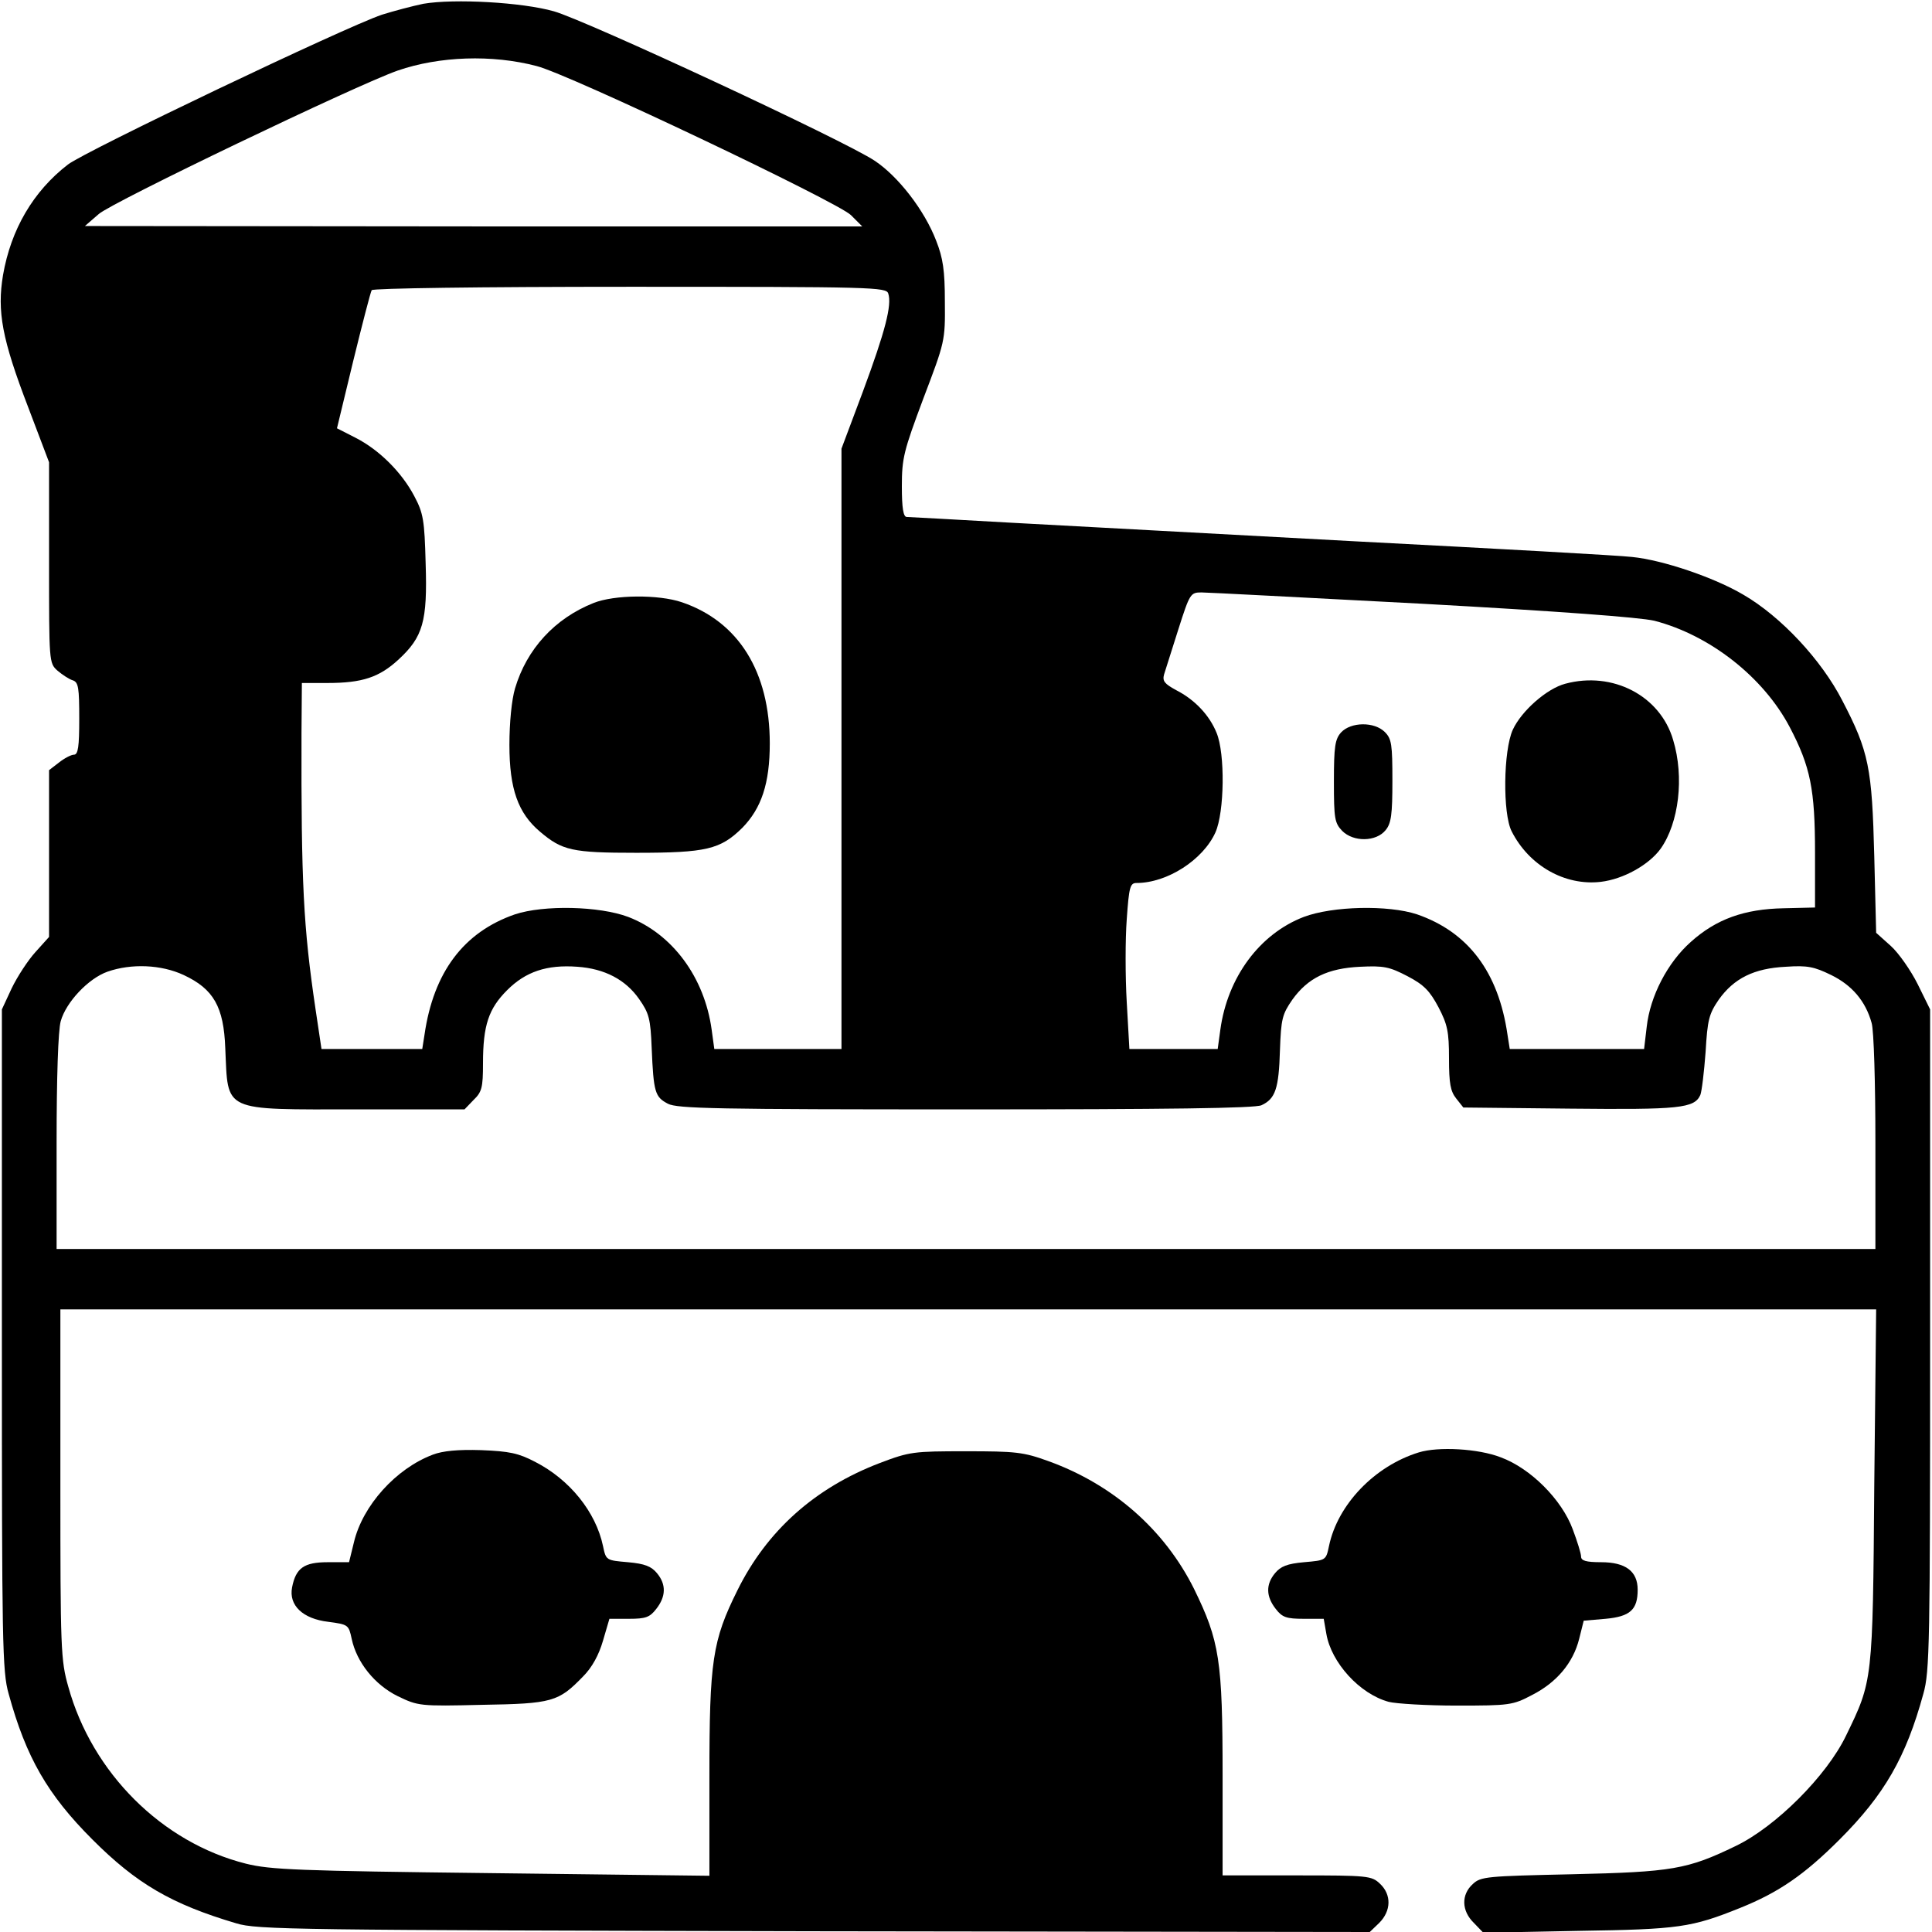 <?xml version="1.0" standalone="no"?>
<!DOCTYPE svg PUBLIC "-//W3C//DTD SVG 20010904//EN"
 "http://www.w3.org/TR/2001/REC-SVG-20010904/DTD/svg10.dtd">
<svg version="1.0" xmlns="http://www.w3.org/2000/svg"
 width="512pt" height="512pt" viewBox="0 0 512 512"
 preserveAspectRatio="xMidYMid meet">

<g transform="translate(0,512) scale(0.1,-0.1)"
fill="#000000" stroke="none">
<path d="M1122 5110 c-29 -6 -78 -19 -110 -29 -100 -34 -785 -361 -832 -397
-92 -71 -151 -172 -172 -293 -16 -96 -3 -169 67 -351 l55 -145 0 -266 c0 -263
0 -266 22 -286 13 -11 31 -23 41 -26 15 -5 17 -20 17 -102 0 -74 -3 -95 -14
-95 -7 0 -25 -9 -40 -21 l-26 -20 0 -221 0 -221 -36 -40 c-20 -22 -48 -65 -63
-96 l-26 -56 0 -875 c0 -805 1 -880 18 -939 46 -168 103 -267 222 -386 117
-117 209 -171 381 -222 55 -17 155 -18 1532 -21 l1472 -2 25 24 c32 32 33 75
2 104 -22 21 -32 22 -220 22 l-197 0 0 263 c0 308 -8 358 -76 497 -78 156
-214 276 -386 338 -66 24 -87 26 -218 26 -139 0 -149 -1 -228 -31 -173 -66
-300 -180 -378 -338 -66 -133 -74 -186 -74 -493 l0 -263 -577 7 c-514 6 -586
9 -651 25 -223 56 -408 241 -471 469 -20 70 -21 100 -21 537 l0 463 2406 0
2406 0 -5 -467 c-4 -520 -4 -517 -75 -663 -51 -106 -186 -241 -292 -292 -128
-62 -168 -69 -435 -75 -225 -5 -241 -6 -262 -26 -31 -28 -30 -71 3 -103 l25
-26 252 5 c266 4 300 9 429 61 102 41 170 88 263 181 119 119 176 218 222 386
17 59 18 134 18 939 l0 875 -33 67 c-18 36 -50 82 -71 101 l-39 35 -5 203 c-6
234 -14 277 -85 413 -55 107 -162 222 -262 280 -78 46 -214 92 -295 100 -33 4
-359 22 -725 41 -366 20 -782 42 -925 50 -143 8 -266 15 -272 15 -9 0 -13 23
-13 81 0 75 5 94 57 233 57 150 58 152 57 256 0 84 -5 116 -23 162 -31 81
-101 171 -163 212 -79 53 -765 372 -850 396 -84 24 -264 34 -346 20z m300
-165 c87 -22 797 -360 833 -395 l30 -30 -1030 0 -1030 1 37 32 c35 31 683 342
792 380 110 38 250 43 368 12z m932 -603 c10 -30 -8 -100 -67 -259 l-57 -152
0 -796 0 -795 -169 0 -168 0 -7 51 c-19 139 -104 254 -221 299 -77 29 -224 32
-300 7 -136 -47 -216 -153 -240 -319 l-6 -38 -133 0 -134 0 -16 107 c-32 216
-38 333 -37 731 l1 132 68 0 c92 0 137 15 188 62 65 60 77 101 72 255 -3 114
-6 133 -30 178 -33 63 -93 123 -156 155 l-49 25 43 178 c24 98 46 183 49 188
4 5 283 9 685 9 646 0 679 -1 684 -18z m1415 -822 c363 -20 576 -36 615 -45
147 -38 289 -149 359 -282 55 -105 67 -165 67 -333 l0 -145 -83 -2 c-105 -2
-179 -29 -246 -89 -62 -55 -108 -144 -117 -225 l-7 -59 -178 0 -178 0 -6 38
c-24 166 -104 272 -240 319 -76 25 -223 22 -300 -7 -117 -45 -202 -160 -221
-299 l-7 -51 -117 0 -117 0 -7 124 c-4 68 -4 167 0 220 6 86 9 96 26 96 81 0
176 61 209 134 24 54 26 209 3 264 -19 47 -58 88 -107 113 -31 17 -37 24 -32
42 4 12 21 66 38 120 30 94 32 97 61 97 16 0 279 -14 585 -30z m-3282 -984
c79 -37 106 -84 110 -194 8 -171 -12 -162 353 -162 l281 0 24 25 c22 21 25 33
25 97 0 101 15 145 64 194 49 49 105 68 186 62 72 -5 128 -34 164 -86 26 -37
30 -52 33 -129 5 -119 9 -130 43 -148 25 -13 129 -15 789 -15 536 0 767 3 784
11 37 17 46 44 49 146 3 83 6 95 33 134 41 57 93 83 180 87 62 3 77 0 125 -25
44 -23 59 -39 82 -82 24 -46 28 -65 28 -136 0 -67 4 -87 19 -106 l19 -24 283
-3 c290 -3 329 1 345 36 4 10 10 61 14 114 5 86 9 101 35 139 40 56 93 83 178
87 57 4 75 0 120 -22 55 -27 91 -69 107 -127 6 -19 10 -161 10 -316 l0 -283
-2410 0 -2410 0 0 283 c0 170 4 297 11 321 14 50 73 113 124 131 63 22 142 19
202 -9z"/>
<path d="M1573 3522 c-103 -41 -177 -122 -208 -226 -9 -30 -15 -91 -15 -150 0
-117 23 -181 81 -230 59 -50 85 -56 255 -56 186 0 223 9 281 66 51 52 73 118
73 224 0 190 -83 323 -233 374 -62 21 -179 20 -234 -2z"/>
<path d="M4148 3308 c-49 -13 -116 -72 -139 -122 -25 -55 -27 -222 -3 -269 46
-91 141 -145 236 -134 60 7 128 45 159 88 48 68 63 189 33 288 -34 117 -160
183 -286 149z"/>
<path d="M3554 3179 c-16 -18 -19 -37 -19 -130 0 -99 2 -110 22 -131 30 -30
90 -29 115 2 15 18 18 42 18 131 0 96 -2 111 -20 129 -28 28 -90 27 -116 -1z"/>
<path d="M1147 1265 c-98 -37 -186 -135 -209 -232 l-13 -53 -56 0 c-63 0 -85
-15 -95 -67 -9 -47 28 -83 96 -91 53 -7 54 -8 62 -45 13 -62 61 -122 122 -152
54 -26 58 -27 223 -23 187 3 203 8 268 75 24 24 42 57 53 95 l17 58 52 0 c44
0 55 4 72 26 26 33 27 65 2 95 -15 18 -32 25 -77 29 -58 5 -58 5 -66 43 -19
90 -88 176 -180 223 -44 23 -68 28 -143 31 -61 2 -102 -2 -128 -12z"/>
<path d="M3760 1271 c-117 -36 -215 -138 -238 -248 -8 -38 -8 -38 -66 -43 -45
-4 -62 -11 -77 -29 -25 -30 -24 -62 2 -95 17 -22 28 -26 74 -26 l53 0 7 -40
c13 -76 88 -159 165 -180 19 -5 101 -10 181 -10 139 0 148 1 199 28 65 33 109
85 125 149 l12 48 58 5 c65 6 85 24 85 77 0 49 -32 73 -97 73 -40 0 -53 4 -53
15 0 8 -10 40 -22 72 -29 79 -112 162 -191 191 -59 23 -165 29 -217 13z"/>
</g>
</svg>
